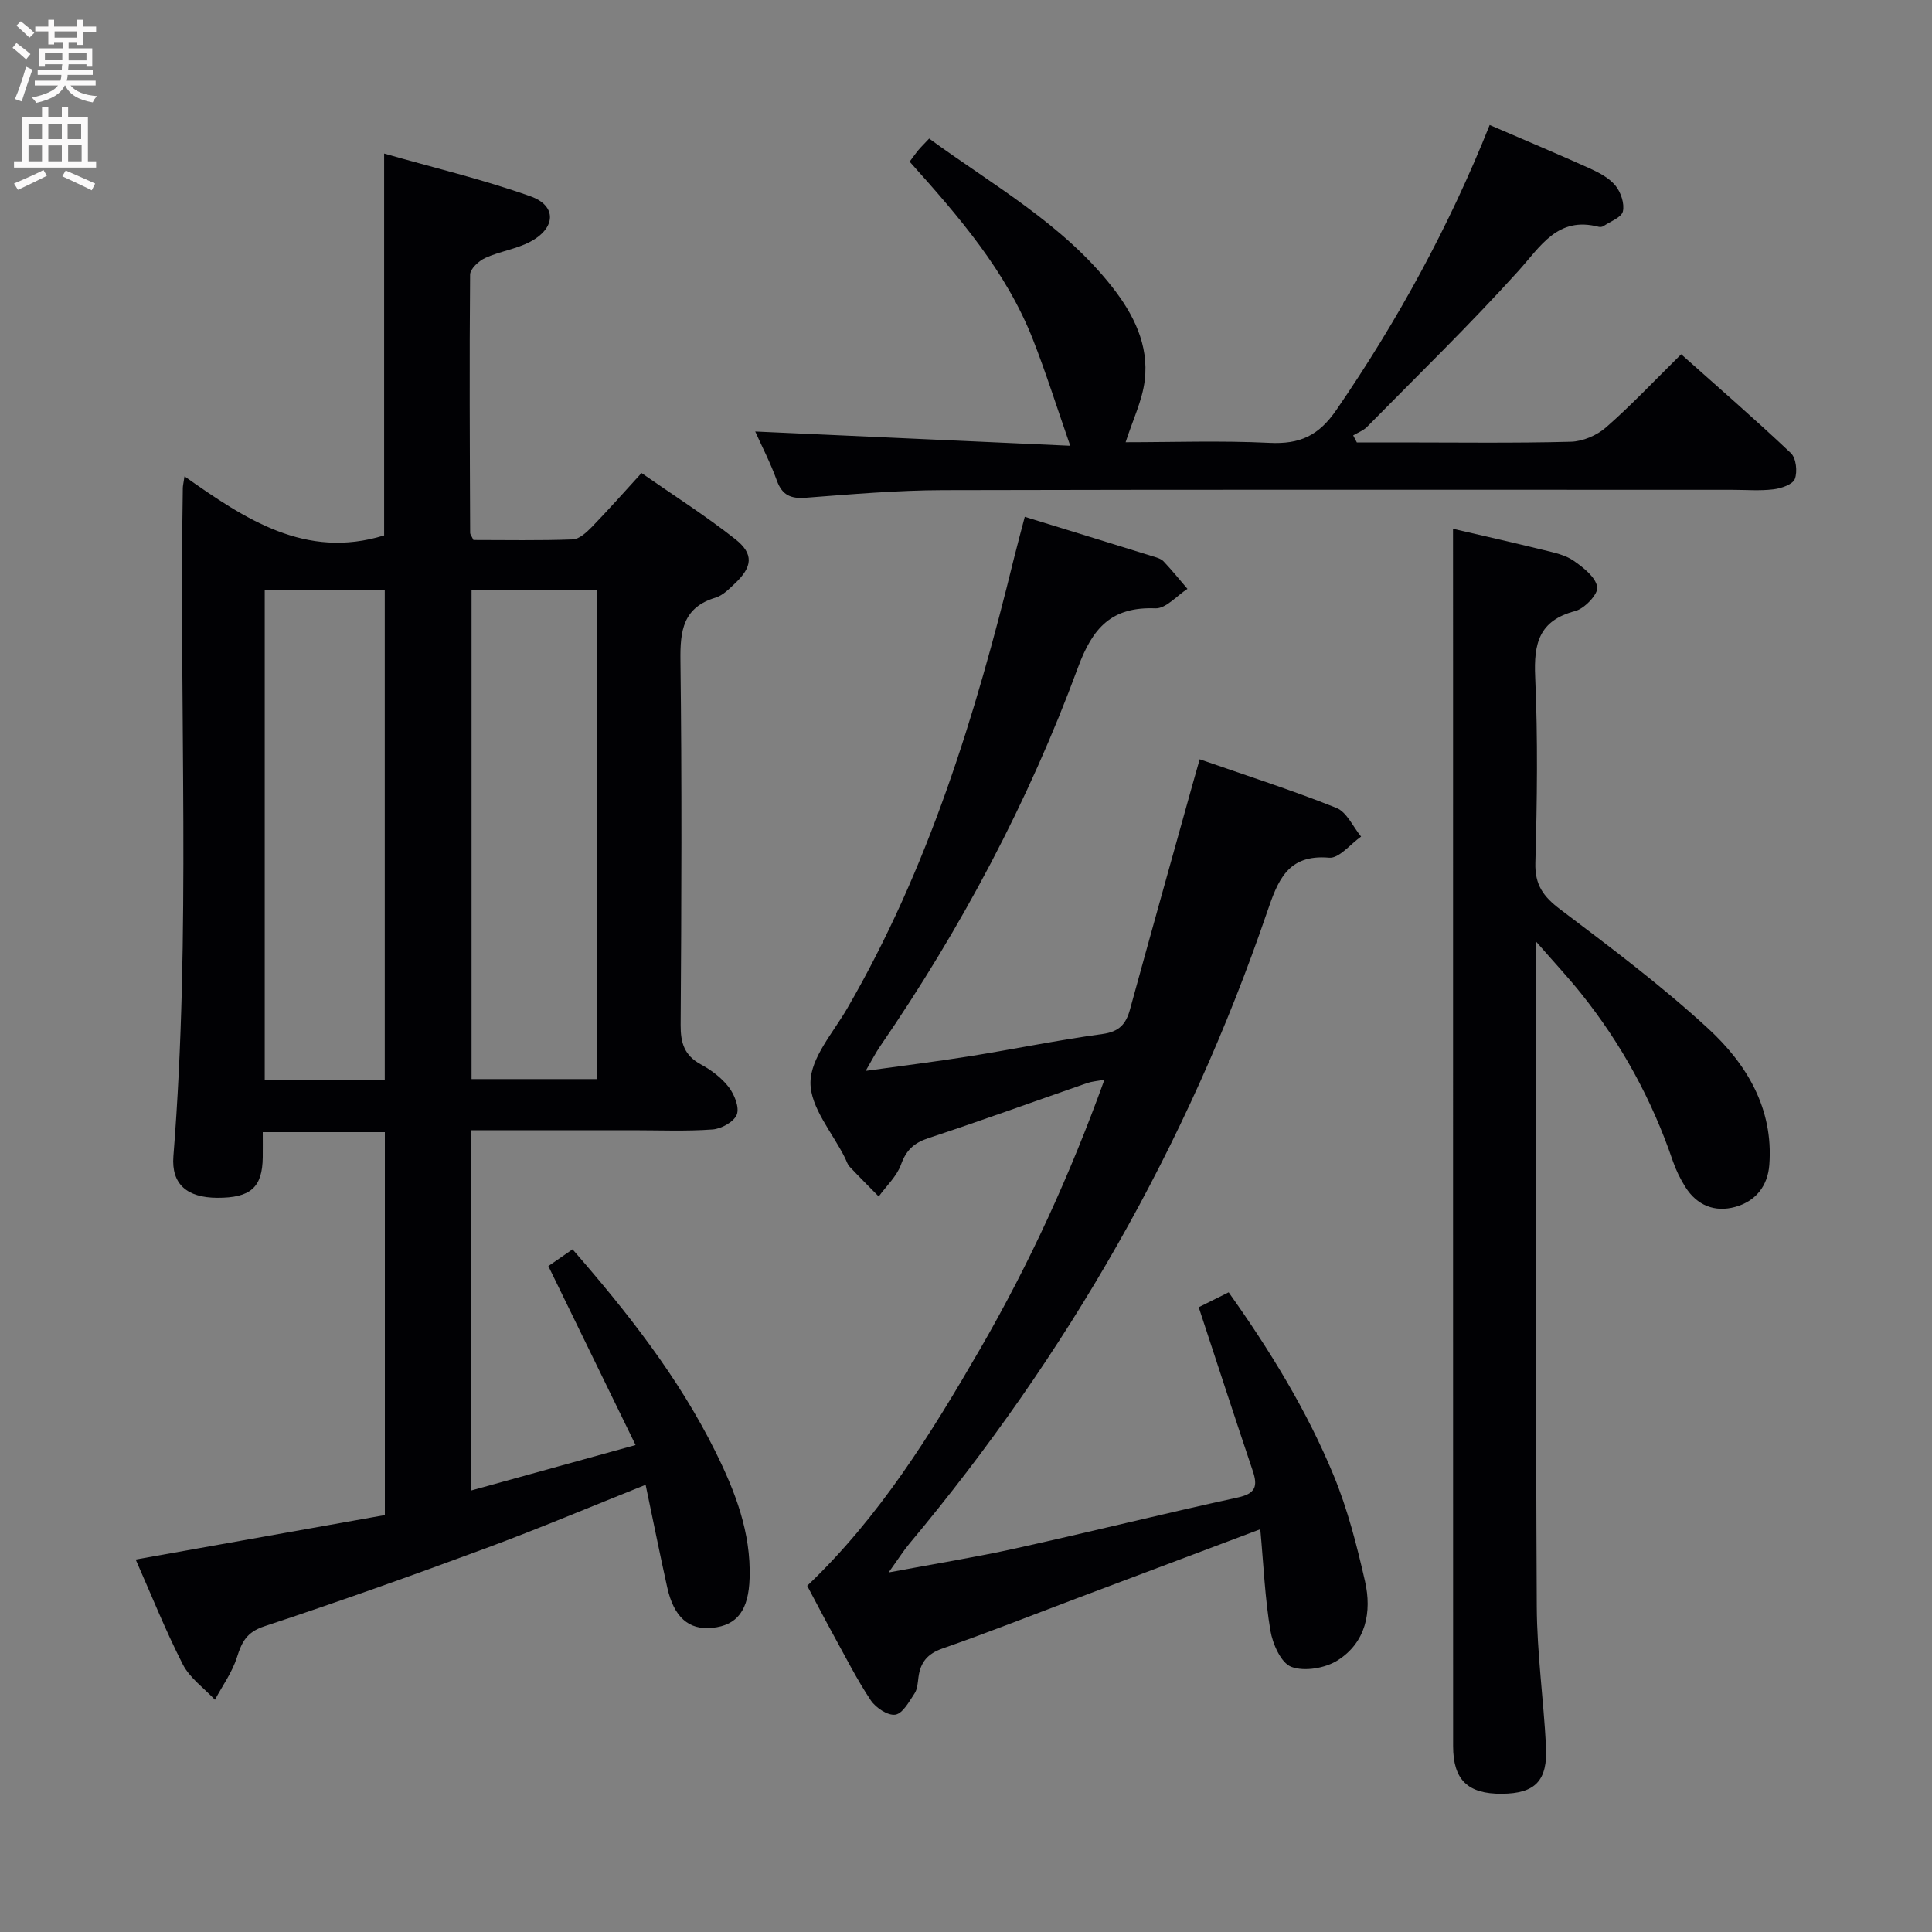 <svg enable-background="new 0 0 400 400" viewBox="0 0 400 400" xmlns="http://www.w3.org/2000/svg"><rect x="0" y="0" width="400" height="400" fill="#808080" stroke="none"/><g fill="#010104"><path d="m28.09 322.88c17.56-3.13 34.47-6.15 51.59-9.2 0-26.68 0-52.78 0-79.28-8.06 0-16.3 0-25.28 0 0 1.64.02 3.41 0 5.18-.07 6.27-2.51 8.44-9.44 8.41-6.21-.03-9.52-2.79-9.06-8.61 3.68-46.08 1.16-92.23 1.95-138.34.01-.48.13-.97.35-2.42 12.56 8.86 25.08 17.26 41.33 12.23 0-25.63 0-51.68 0-79.06 10.21 2.92 20.46 5.35 30.32 8.86 5.48 1.95 5.25 6.59-.09 9.41-2.88 1.52-6.31 1.98-9.3 3.35-1.34.61-3.12 2.26-3.13 3.45-.16 17.83-.06 35.65.01 53.48 0 .29.26.58.68 1.46 6.66 0 13.62.14 20.55-.12 1.35-.05 2.85-1.44 3.94-2.55 3.36-3.46 6.55-7.08 10.31-11.19 6.5 4.53 13.21 8.79 19.41 13.68 3.9 3.08 3.56 5.75-.08 9.19-1.2 1.13-2.5 2.47-3.99 2.92-6.75 2.03-7.36 6.84-7.28 13 .31 25.16.21 50.33.04 75.49-.02 3.73.78 6.3 4.18 8.15 2.16 1.17 4.29 2.77 5.77 4.69 1.17 1.52 2.25 4.18 1.68 5.69-.57 1.5-3.19 2.96-5.02 3.09-5.47.4-10.99.16-16.49.16-11.11 0-22.23 0-33.6 0v74.62c11.28-3.12 22.22-6.14 34.15-9.44-6.12-12.54-11.98-24.58-18.06-37.05 1.21-.83 2.91-2.01 5.01-3.47 11.36 13.05 21.91 26.44 29.58 41.88 4.09 8.24 7.38 16.72 7.08 26.2-.21 6.57-2.5 9.77-7.76 10.29-4.84.49-7.93-2.21-9.3-8.39-1.54-6.92-2.92-13.87-4.47-21.23-11.37 4.54-22.06 9.05-32.93 13.08-15.25 5.65-30.58 11.12-46.02 16.22-3.66 1.21-4.66 3.25-5.67 6.44-.98 3.09-2.99 5.86-4.55 8.77-2.26-2.42-5.2-4.49-6.65-7.32-3.6-7.04-6.53-14.43-9.76-21.72zm69.54-200.71v101.24h26.05c0-33.97 0-67.52 0-101.24-8.77 0-17.23 0-26.05 0zm-17.97 101.38c0-33.94 0-67.6 0-101.34-8.45 0-16.55 0-24.85 0v101.34z"/><path d="m212.17 107c9.06 2.79 17.78 5.47 26.49 8.18.79.24 1.71.48 2.24 1.04 1.73 1.82 3.31 3.79 4.95 5.7-2.21 1.42-4.47 4.11-6.63 4.03-9.05-.36-12.99 3.98-16.03 12.23-10.27 27.86-24.16 53.96-40.99 78.47-.92 1.34-1.66 2.81-2.97 5.06 7.71-1.07 14.65-1.93 21.55-3.03 9.17-1.47 18.27-3.35 27.47-4.6 3.45-.47 4.87-2.03 5.7-5.08 4.26-15.52 8.61-31.01 12.93-46.51.44-1.58.89-3.16 1.5-5.29 9.64 3.36 19.1 6.39 28.31 10.07 2.15.86 3.43 3.9 5.11 5.94-2.21 1.54-4.55 4.55-6.61 4.37-8.67-.77-10.65 4.85-12.85 11.26-16.48 48.23-41.41 91.71-74.08 130.78-1.23 1.48-2.26 3.12-4.28 5.94 9.7-1.82 18-3.15 26.2-4.96 15.39-3.4 30.68-7.21 46.08-10.56 3.72-.81 4.18-2.34 3.11-5.51-3.74-11.12-7.37-22.27-11.19-33.88 1.69-.84 3.71-1.85 6.2-3.09 8.56 12.04 16.19 24.46 21.76 37.96 2.88 6.99 4.79 14.46 6.47 21.86 1.45 6.36.19 12.66-5.65 16.37-2.57 1.63-6.87 2.37-9.59 1.36-2.14-.79-3.88-4.74-4.35-7.53-1.13-6.68-1.4-13.5-2.09-20.97-13.03 4.9-25.42 9.57-37.82 14.24-9.32 3.51-18.59 7.18-27.99 10.46-3.12 1.09-4.56 2.88-4.96 5.94-.15 1.14-.21 2.44-.8 3.34-1.12 1.69-2.44 4.16-3.98 4.41s-4.06-1.42-5.09-2.96c-2.85-4.27-5.18-8.89-7.66-13.4-1.84-3.34-3.59-6.72-5.51-10.32 14.97-14.23 25.65-31.48 35.81-49.04 10.17-17.58 18.6-35.99 25.73-55.74-1.55.29-2.6.36-3.56.69-10.96 3.8-21.87 7.77-32.89 11.41-3 .99-4.59 2.48-5.67 5.48-.88 2.44-3.03 4.41-4.61 6.6-2.02-2.06-4.07-4.09-6.04-6.19-.44-.47-.63-1.17-.92-1.76-2.58-5.22-7.22-10.46-7.17-15.66.05-5.12 4.68-10.29 7.58-15.28 16.86-29.05 26.59-60.73 34.51-93.08.72-2.91 1.5-5.76 2.28-8.75z"/><path d="m300.83 109.48c5.65 1.31 12.28 2.81 18.89 4.43 2.09.51 4.36.99 6.06 2.17 2.03 1.41 4.58 3.4 4.91 5.46.23 1.44-2.61 4.46-4.56 4.97-7.5 1.96-8.6 6.7-8.29 13.63.57 12.8.4 25.66.04 38.48-.13 4.59 1.65 7.01 5.14 9.65 10.47 7.91 21.02 15.82 30.65 24.69 7.95 7.32 13.52 16.54 12.65 28.18-.33 4.46-2.87 7.57-7.03 8.73-4.23 1.18-7.95-.28-10.36-4.12-1.05-1.67-1.94-3.49-2.58-5.35-4.33-12.72-10.67-24.33-19.07-34.8-2.64-3.29-5.53-6.38-9.27-10.67v5.28c.02 44.15-.07 88.3.16 132.46.05 9.61 1.4 19.21 1.91 28.83.38 7.2-2.24 9.83-9.14 9.88-7.05.05-10.09-2.86-10.09-9.88-.02-74.31-.01-148.62-.01-222.93-.01-9.62-.01-19.23-.01-29.09z"/><path d="m308.42 25.88c7.05 3.04 13.93 5.92 20.73 8.99 1.94.88 4.02 1.98 5.32 3.57 1.11 1.36 1.9 3.72 1.53 5.33-.3 1.26-2.58 2.07-4.02 3.04-.25.17-.68.23-.97.15-8.54-2.23-11.99 3.99-16.71 9.21-10.02 11.09-20.76 21.53-31.25 32.19-.77.79-1.92 1.2-2.89 1.79.25.48.51.96.76 1.45h8.79c11.83 0 23.67.17 35.49-.14 2.5-.06 5.44-1.32 7.33-2.99 5.25-4.6 10.05-9.71 15.54-15.12 7.52 6.71 15.27 13.42 22.71 20.46 1.09 1.03 1.4 3.85.82 5.36-.44 1.14-2.82 1.95-4.43 2.14-2.79.34-5.65.1-8.49.1-54.49 0-108.99-.07-163.48.07-9.45.03-18.92.85-28.36 1.57-3.12.24-4.9-.51-6.01-3.58-1.33-3.69-3.16-7.2-4.47-10.13 21.78.99 43.6 1.97 65.22 2.95-2.82-8.1-5.03-15.14-7.72-21.99-5.57-14.21-15.41-25.54-25.53-36.83.62-.82 1.17-1.62 1.79-2.37.63-.75 1.34-1.43 2.25-2.41 13.26 9.68 27.64 17.65 37.9 30.73 4.42 5.63 7.61 11.98 6.74 19.29-.5 4.23-2.5 8.28-3.96 12.85 9.6 0 19.72-.36 29.8.13 6.26.3 10.16-1.44 13.88-6.88 12.66-18.45 23.3-37.92 31.69-58.93z"/></g><path d="m2.6 9.9.8-1c.9.7 1.9 1.4 2.9 2.3l-.9 1.1c-1.1-1-2-1.8-2.8-2.4zm.5 10.6c.9-2.1 1.6-4.3 2.3-6.7.4.2.8.4 1.3.6-.7 2.1-1.5 4.3-2.2 6.6zm.3-15.2.9-.9c1 .8 2 1.6 2.8 2.4l-1 1c-.9-.9-1.8-1.7-2.7-2.5zm12.6-1.2h1.2v1.4h2.7v1.1h-2.7v2.7h-1.2v-.6h-1.8v1.3h4.9v3.8h-1.2v-.5h-3.7c0 .4-.1.9-.1 1.2h5.1v1h-5.2c0 .5-.1.9-.2 1.2h6v1h-5.2c1.1 1.3 2.9 2 5.5 2.2-.4.4-.7.8-.9 1.3-2.9-.5-4.8-1.6-5.7-3.5h-.1c-.8 1.7-2.7 2.9-5.9 3.6-.2-.4-.6-.8-.9-1.1 2.8-.6 4.6-1.4 5.4-2.5h-4.8v-1h5.3c.1-.3.2-.7.2-1.2h-4.9v-1h5c0-.4 0-.8.1-1.2h-3.6v.5h-1.2v-3.8h4.9v-1.3h-1.8v.5h-1.2v-2.7h-2.7v-1h2.7v-1.4h1.2v1.4h4.8zm-6.7 8.3h3.6c0-.4 0-.9 0-1.4h-3.6zm1.9-4.6h4.8v-1.3h-4.7v1.3zm6.7 3.2h-3.7v1.5h3.7z" fill="#fbfafa"/><path d="m8.7 22.1h1.3v2.2h2.8v-2.2h1.3v2.2h4.1v9.1h1.7v1.3h-17v-1.3h1.7v-9.1h4.1zm.3 13.1.7 1.2c-1.8.9-3.8 1.9-6 2.9-.2-.4-.5-.8-.8-1.3 2.3-1 4.4-1.9 6.1-2.8zm-3.1-6.4h2.8v-3.2h-2.8zm0 4.6h2.8v-3.3h-2.8zm4.1-4.6h2.8v-3.2h-2.8zm0 4.6h2.8v-3.3h-2.8zm3.6 1.9c2.1.9 4.1 1.8 6.1 2.7l-.7 1.4c-2.2-1.1-4.2-2-6.1-2.9zm3.2-9.7h-2.8v3.2h2.8zm-2.7 7.8h2.8v-3.4h-2.8z" fill="#fbfafa"/></svg>